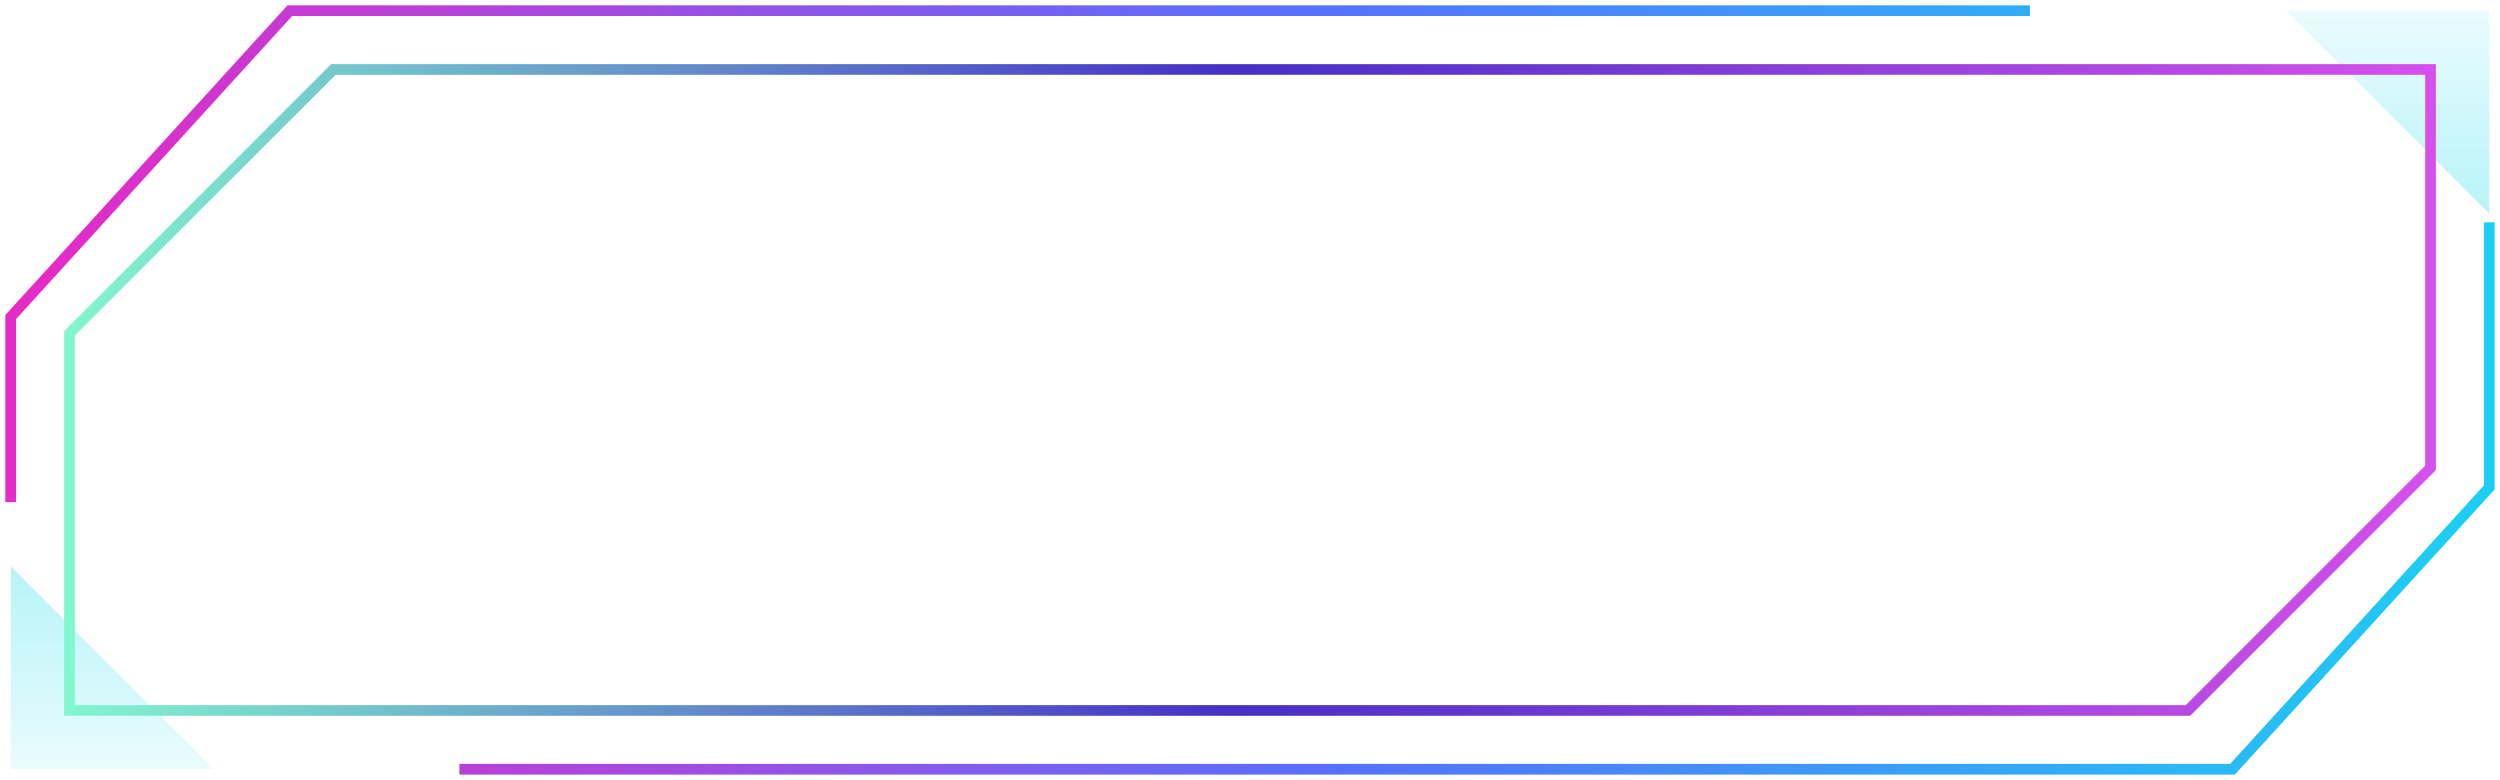 <svg width="234" height="73" viewBox="0 0 234 73" fill="none" xmlns="http://www.w3.org/2000/svg">
    <path d="M233 20.809V45.618L208.964 72H43M190 1H27.126L1 29.677V47" stroke="url(#paint0_linear_446_157)" />
    <g filter="url(#filter0_b_446_157)">
        <path d="M1 53L20 72H1V53Z" fill="url(#paint1_linear_446_157)" fill-opacity="0.3" />
    </g>
    <g filter="url(#filter1_b_446_157)">
        <path d="M233 20L214 1H233V20Z" fill="url(#paint2_linear_446_157)" fill-opacity="0.3" />
    </g>
    <g filter="url(#filter2_b_446_157)">
        <path d="M6.5 31.207L31.207 6.5H227.5V43.793L204.793 66.5H6.5V31.207Z"
            stroke="url(#paint3_linear_446_157)" />
    </g>
    <defs>
        <filter id="filter0_b_446_157" x="-29" y="23" width="79" height="79" filterUnits="userSpaceOnUse"
            color-interpolation-filters="sRGB">
            <feFlood flood-opacity="0" result="BackgroundImageFix" />
            <feGaussianBlur in="BackgroundImage" stdDeviation="15" />
            <feComposite in2="SourceAlpha" operator="in" result="effect1_backgroundBlur_446_157" />
            <feBlend mode="normal" in="SourceGraphic" in2="effect1_backgroundBlur_446_157" result="shape" />
        </filter>
        <filter id="filter1_b_446_157" x="184" y="-29" width="79" height="79" filterUnits="userSpaceOnUse"
            color-interpolation-filters="sRGB">
            <feFlood flood-opacity="0" result="BackgroundImageFix" />
            <feGaussianBlur in="BackgroundImage" stdDeviation="15" />
            <feComposite in2="SourceAlpha" operator="in" result="effect1_backgroundBlur_446_157" />
            <feBlend mode="normal" in="SourceGraphic" in2="effect1_backgroundBlur_446_157" result="shape" />
        </filter>
        <filter id="filter2_b_446_157" x="-24" y="-24" width="282" height="121" filterUnits="userSpaceOnUse"
            color-interpolation-filters="sRGB">
            <feFlood flood-opacity="0" result="BackgroundImageFix" />
            <feGaussianBlur in="BackgroundImage" stdDeviation="15" />
            <feComposite in2="SourceAlpha" operator="in" result="effect1_backgroundBlur_446_157" />
            <feBlend mode="normal" in="SourceGraphic" in2="effect1_backgroundBlur_446_157" result="shape" />
        </filter>
        <linearGradient id="paint0_linear_446_157" x1="6.414" y1="59.572" x2="229.852" y2="48.031"
            gradientUnits="userSpaceOnUse">
            <stop stop-color="#E42BC8" />
            <stop offset="0.529" stop-color="#5670FD" />
            <stop offset="1" stop-color="#1DCEF4" />
        </linearGradient>
        <linearGradient id="paint1_linear_446_157" x1="10.5" y1="53" x2="10.5" y2="72" gradientUnits="userSpaceOnUse">
            <stop stop-color="#11D9EB" />
            <stop offset="1" stop-color="#11D9EB" stop-opacity="0.3" />
        </linearGradient>
        <linearGradient id="paint2_linear_446_157" x1="223.5" y1="20" x2="223.5" y2="1" gradientUnits="userSpaceOnUse">
            <stop stop-color="#11D9EB" />
            <stop offset="1" stop-color="#11D9EB" stop-opacity="0.3" />
        </linearGradient>
        <linearGradient id="paint3_linear_446_157" x1="6" y1="36.5" x2="228" y2="36.5" gradientUnits="userSpaceOnUse">
            <stop stop-color="#82F7CE" />
            <stop offset="0.492" stop-color="#4630C7" />
            <stop offset="1" stop-color="#D750EC" />
        </linearGradient>
    </defs>
</svg>
